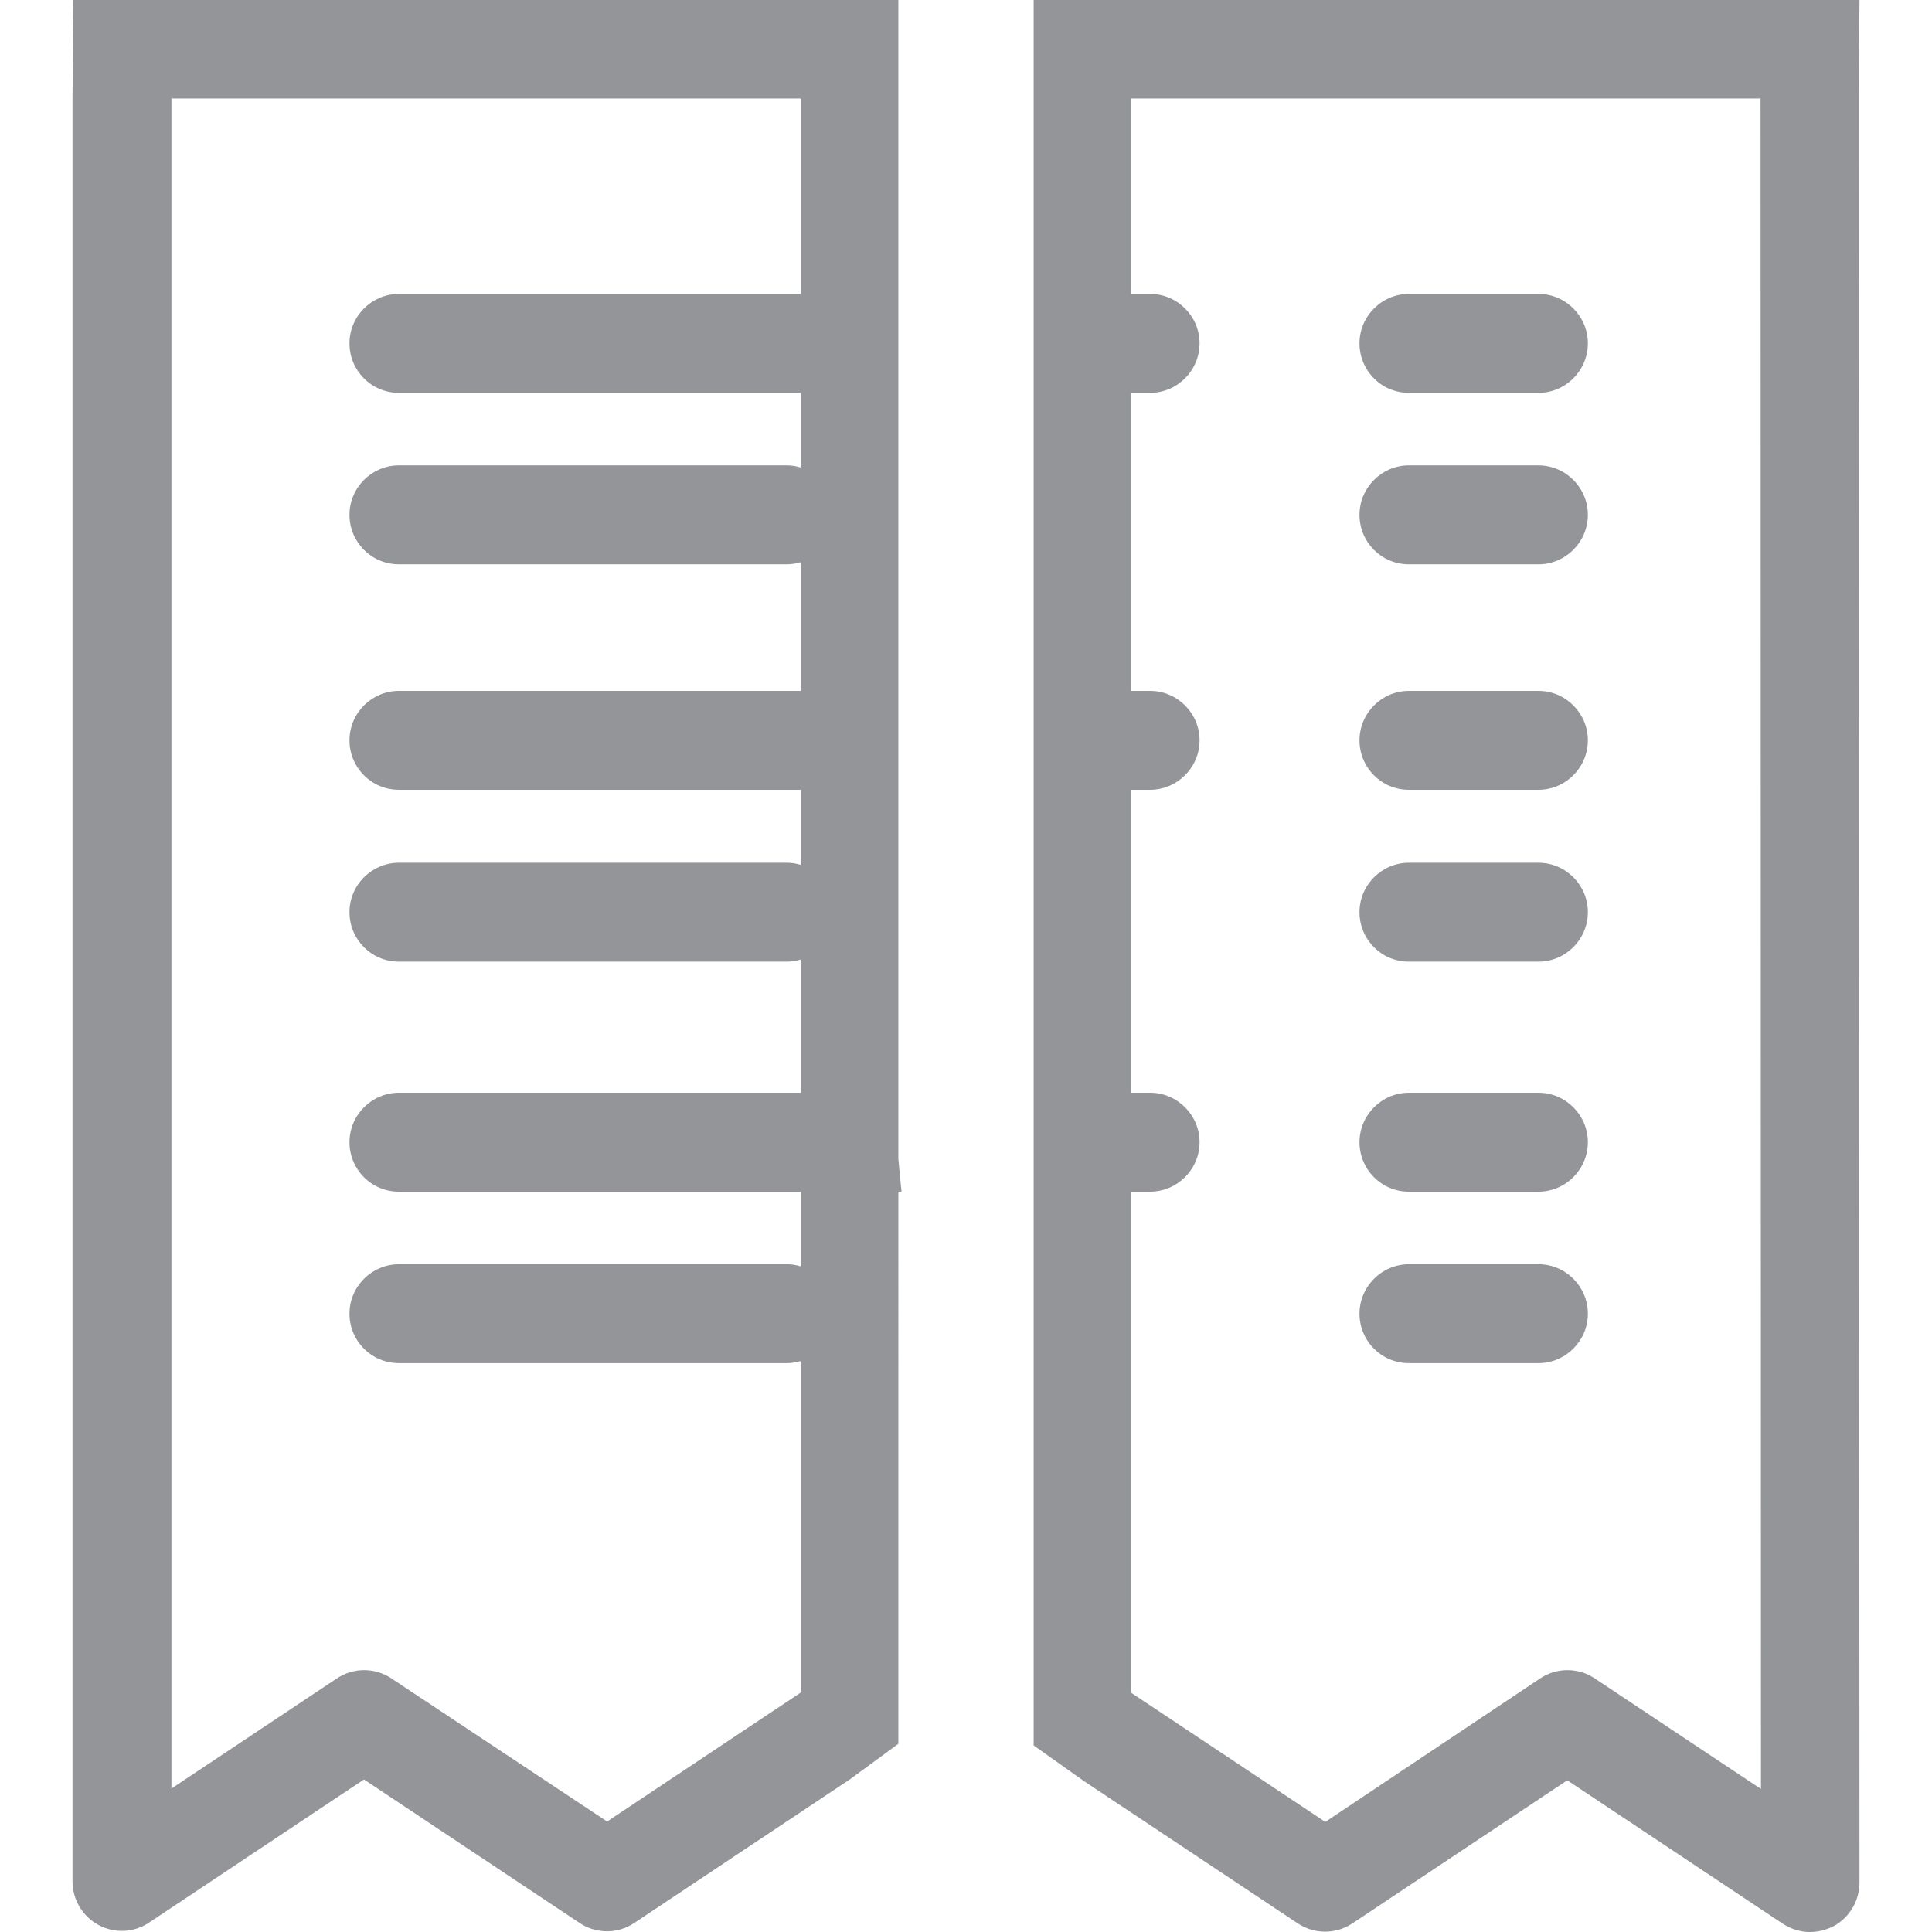 <?xml version="1.0" encoding="utf-8"?>
<!-- Generator: Adobe Illustrator 16.0.0, SVG Export Plug-In . SVG Version: 6.00 Build 0)  -->
<!DOCTYPE svg PUBLIC "-//W3C//DTD SVG 1.1//EN" "http://www.w3.org/Graphics/SVG/1.1/DTD/svg11.dtd">
<svg version="1.1" id="Layer_1" xmlns="http://www.w3.org/2000/svg" xmlns:xlink="http://www.w3.org/1999/xlink" x="0px" y="0px"
	 width="150px" height="150px" viewBox="0 0 150 150" enable-background="new 0 0 150 150" xml:space="preserve">
<g>
	<path fill="#939598" d="M69.748,89.967V0h-4.283v0H5.7L5.628,7.681v138.381c0,1.408,0.77,2.722,2.018,3.392
		c1.25,0.674,2.754,0.608,3.938-0.19l16.674-11.106l16.738,11.138c1.277,0.866,2.977,0.866,4.255,0l16.673-11.105h0.004l3.821-2.803
		V92.521h0.247C69.898,91.67,69.825,90.818,69.748,89.967z M62.163,98.318c-0.334-0.095-0.678-0.162-1.041-0.162H30.976
		c-2.112,0-3.842,1.727-3.842,3.839s1.697,3.839,3.842,3.839h30.146c0.363,0,0.707-0.067,1.041-0.162v25.743l-15.025,10.008
		l-16.74-11.104c-1.277-0.865-2.975-0.865-4.254,0l-12.834,8.545V7.648h48.854V22.82H30.976c-2.112,0-3.842,1.727-3.842,3.839
		c0,2.113,1.697,3.842,3.842,3.842h31.188v5.793c-0.334-0.095-0.678-0.163-1.041-0.163H30.976c-2.112,0-3.842,1.729-3.842,3.839
		c0,2.112,1.697,3.842,3.842,3.842h30.146c0.363,0,0.707-0.067,1.041-0.163v9.99H30.976c-2.112,0-3.842,1.727-3.842,3.839
		s1.697,3.841,3.842,3.841h31.188v5.826c-0.334-0.095-0.678-0.162-1.041-0.162H30.976c-2.112,0-3.842,1.727-3.842,3.839
		c0,2.112,1.697,3.842,3.842,3.842h30.146c0.363,0,0.707-0.067,1.041-0.163V84.84H30.976c-2.112,0-3.842,1.729-3.842,3.84
		c0,2.112,1.697,3.842,3.842,3.842h31.188V98.318z"/>
	<path fill="#939598" d="M144.372,0H84.53v0h-4.277v135.515l3.908,2.772l16.59,11.04c1.279,0.862,2.977,0.862,4.258,0l16.674-11.104
		l16.734,11.137c0.643,0.416,1.378,0.642,2.111,0.642c0.609,0,1.25-0.16,1.826-0.448c1.248-0.674,2.018-1.984,2.018-3.394
		l-0.066-138.38L144.372,0z M123.823,130.318c-1.278-0.865-2.977-0.865-4.254,0l-16.674,11.136l-15.058-10.018V92.521h1.454
		c2.113,0,3.843-1.729,3.843-3.842c0-2.109-1.729-3.84-3.843-3.84h-1.454V61.32h1.454c2.113,0,3.843-1.729,3.843-3.841
		c0-2.113-1.729-3.839-3.843-3.839h-1.454V30.501h1.454c2.113,0,3.843-1.729,3.843-3.842c0-2.112-1.729-3.839-3.843-3.839h-1.454
		V7.648h48.853l0.031,131.249L123.823,130.318z"/>
	<path fill="#939598" d="M119.44,53.64H109.39c-2.109,0-3.839,1.727-3.839,3.839s1.696,3.841,3.839,3.841h10.051
		c2.113,0,3.841-1.729,3.841-3.841C123.281,55.366,121.554,53.64,119.44,53.64z"/>
	<path fill="#939598" d="M119.44,66.984H109.39c-2.109,0-3.839,1.727-3.839,3.839c0,2.112,1.696,3.842,3.839,3.842h10.051
		c2.113,0,3.841-1.729,3.841-3.842C123.281,68.71,121.554,66.984,119.44,66.984z"/>
	<path fill="#939598" d="M119.44,22.82H109.39c-2.109,0-3.839,1.727-3.839,3.839c0,2.113,1.696,3.842,3.839,3.842h10.051
		c2.113,0,3.841-1.729,3.841-3.842C123.281,24.547,121.554,22.82,119.44,22.82z"/>
	<path fill="#939598" d="M119.44,36.132H109.39c-2.109,0-3.839,1.729-3.839,3.839c0,2.112,1.696,3.842,3.839,3.842h10.051
		c2.113,0,3.841-1.73,3.841-3.842C123.281,37.861,121.554,36.132,119.44,36.132z"/>
	<path fill="#939598" d="M119.44,84.84H109.39c-2.109,0-3.839,1.729-3.839,3.84c0,2.112,1.696,3.842,3.839,3.842h10.051
		c2.113,0,3.841-1.729,3.841-3.842C123.281,86.57,121.554,84.84,119.44,84.84z"/>
	<path fill="#939598" d="M119.44,98.156H109.39c-2.109,0-3.839,1.727-3.839,3.839s1.696,3.839,3.839,3.839h10.051
		c2.113,0,3.841-1.727,3.841-3.839S121.554,98.156,119.44,98.156z"/>
</g>
</svg>
